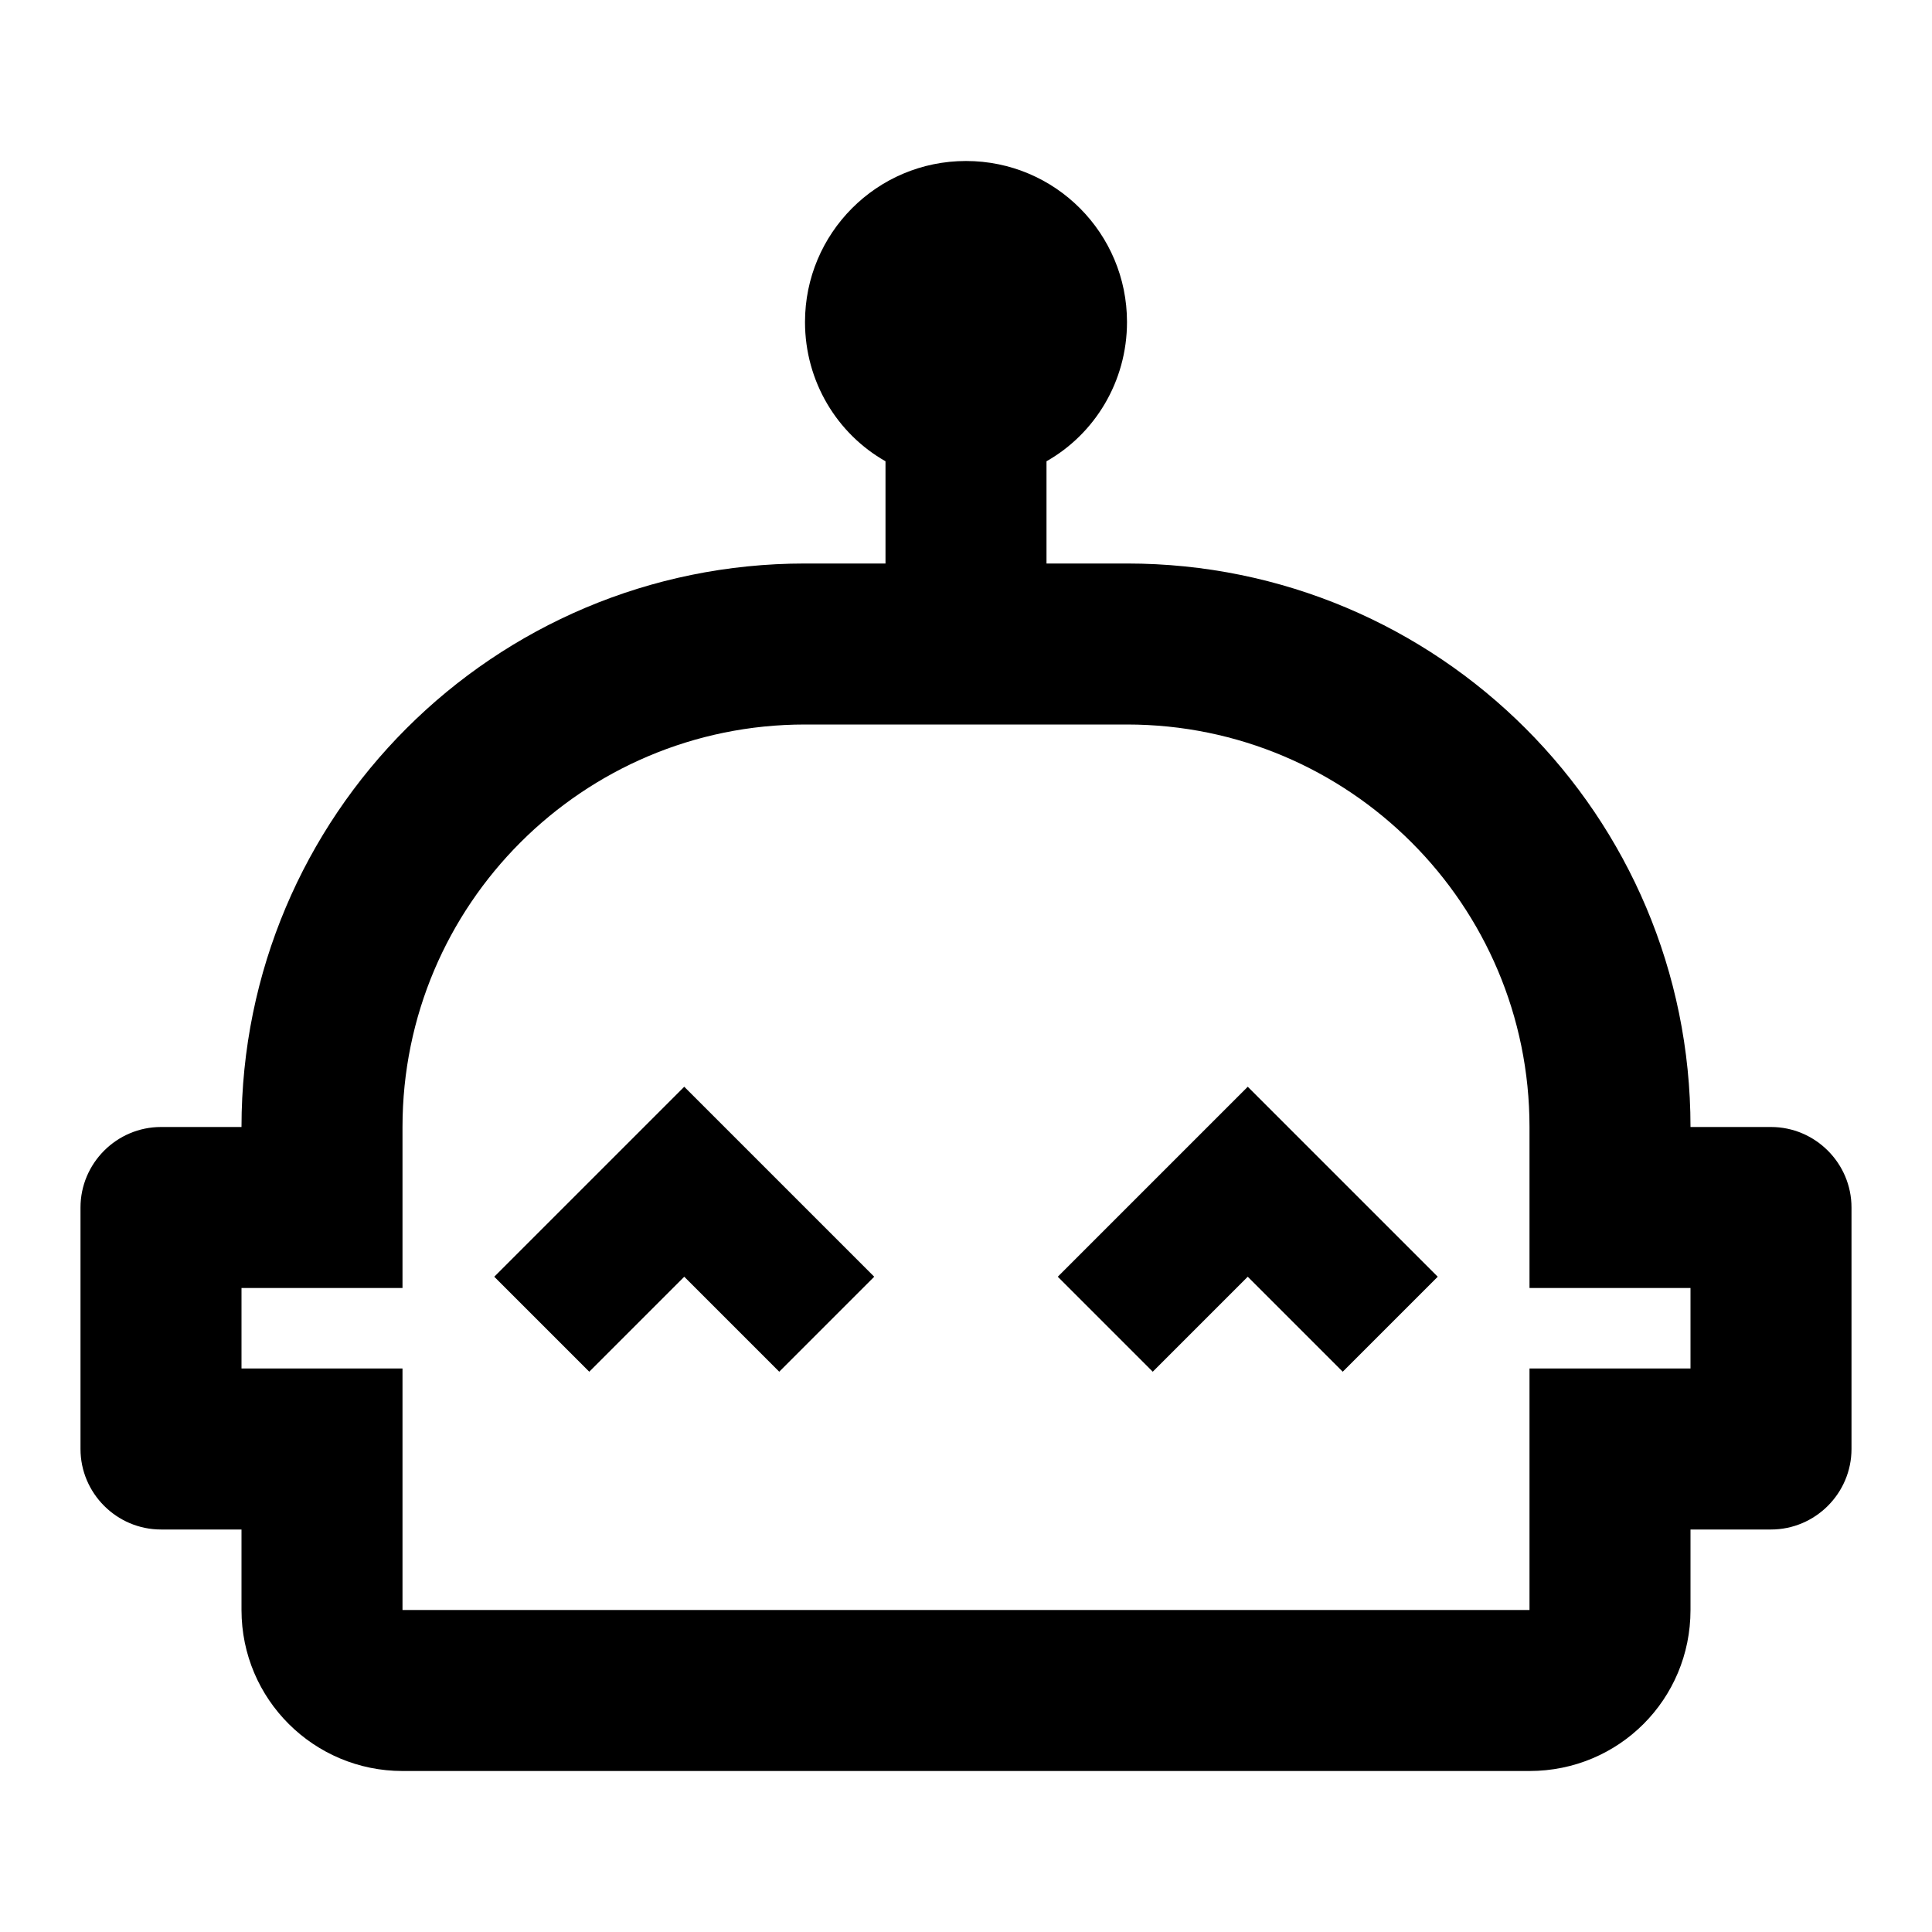 <svg  viewBox="0 0 24 24" fill="currentColor"><path  d="M22 14H21C21 10.13 17.87 7 14 7H13V5.73C13.6 5.39 14 4.74 14 4C14 2.9 13.11 2 12 2S10 2.9 10 4C10 4.74 10.4 5.39 11 5.73V7H10C6.13 7 3 10.13 3 14H2C1.45 14 1 14.45 1 15V18C1 18.55 1.45 19 2 19H3V20C3 21.11 3.9 22 5 22H19C20.11 22 21 21.11 21 20V19H22C22.55 19 23 18.55 23 18V15C23 14.45 22.55 14 22 14M21 17H19V20H5V17H3V16H5V14C5 11.24 7.24 9 10 9H14C16.76 9 19 11.24 19 14V16H21V17M8.5 13.5L10.86 15.86L9.68 17.04L8.5 15.86L7.32 17.04L6.14 15.86L8.5 13.5M15.5 13.5L17.86 15.86L16.68 17.04L15.5 15.86L14.32 17.04L13.14 15.86L15.5 13.5Z"/></svg>